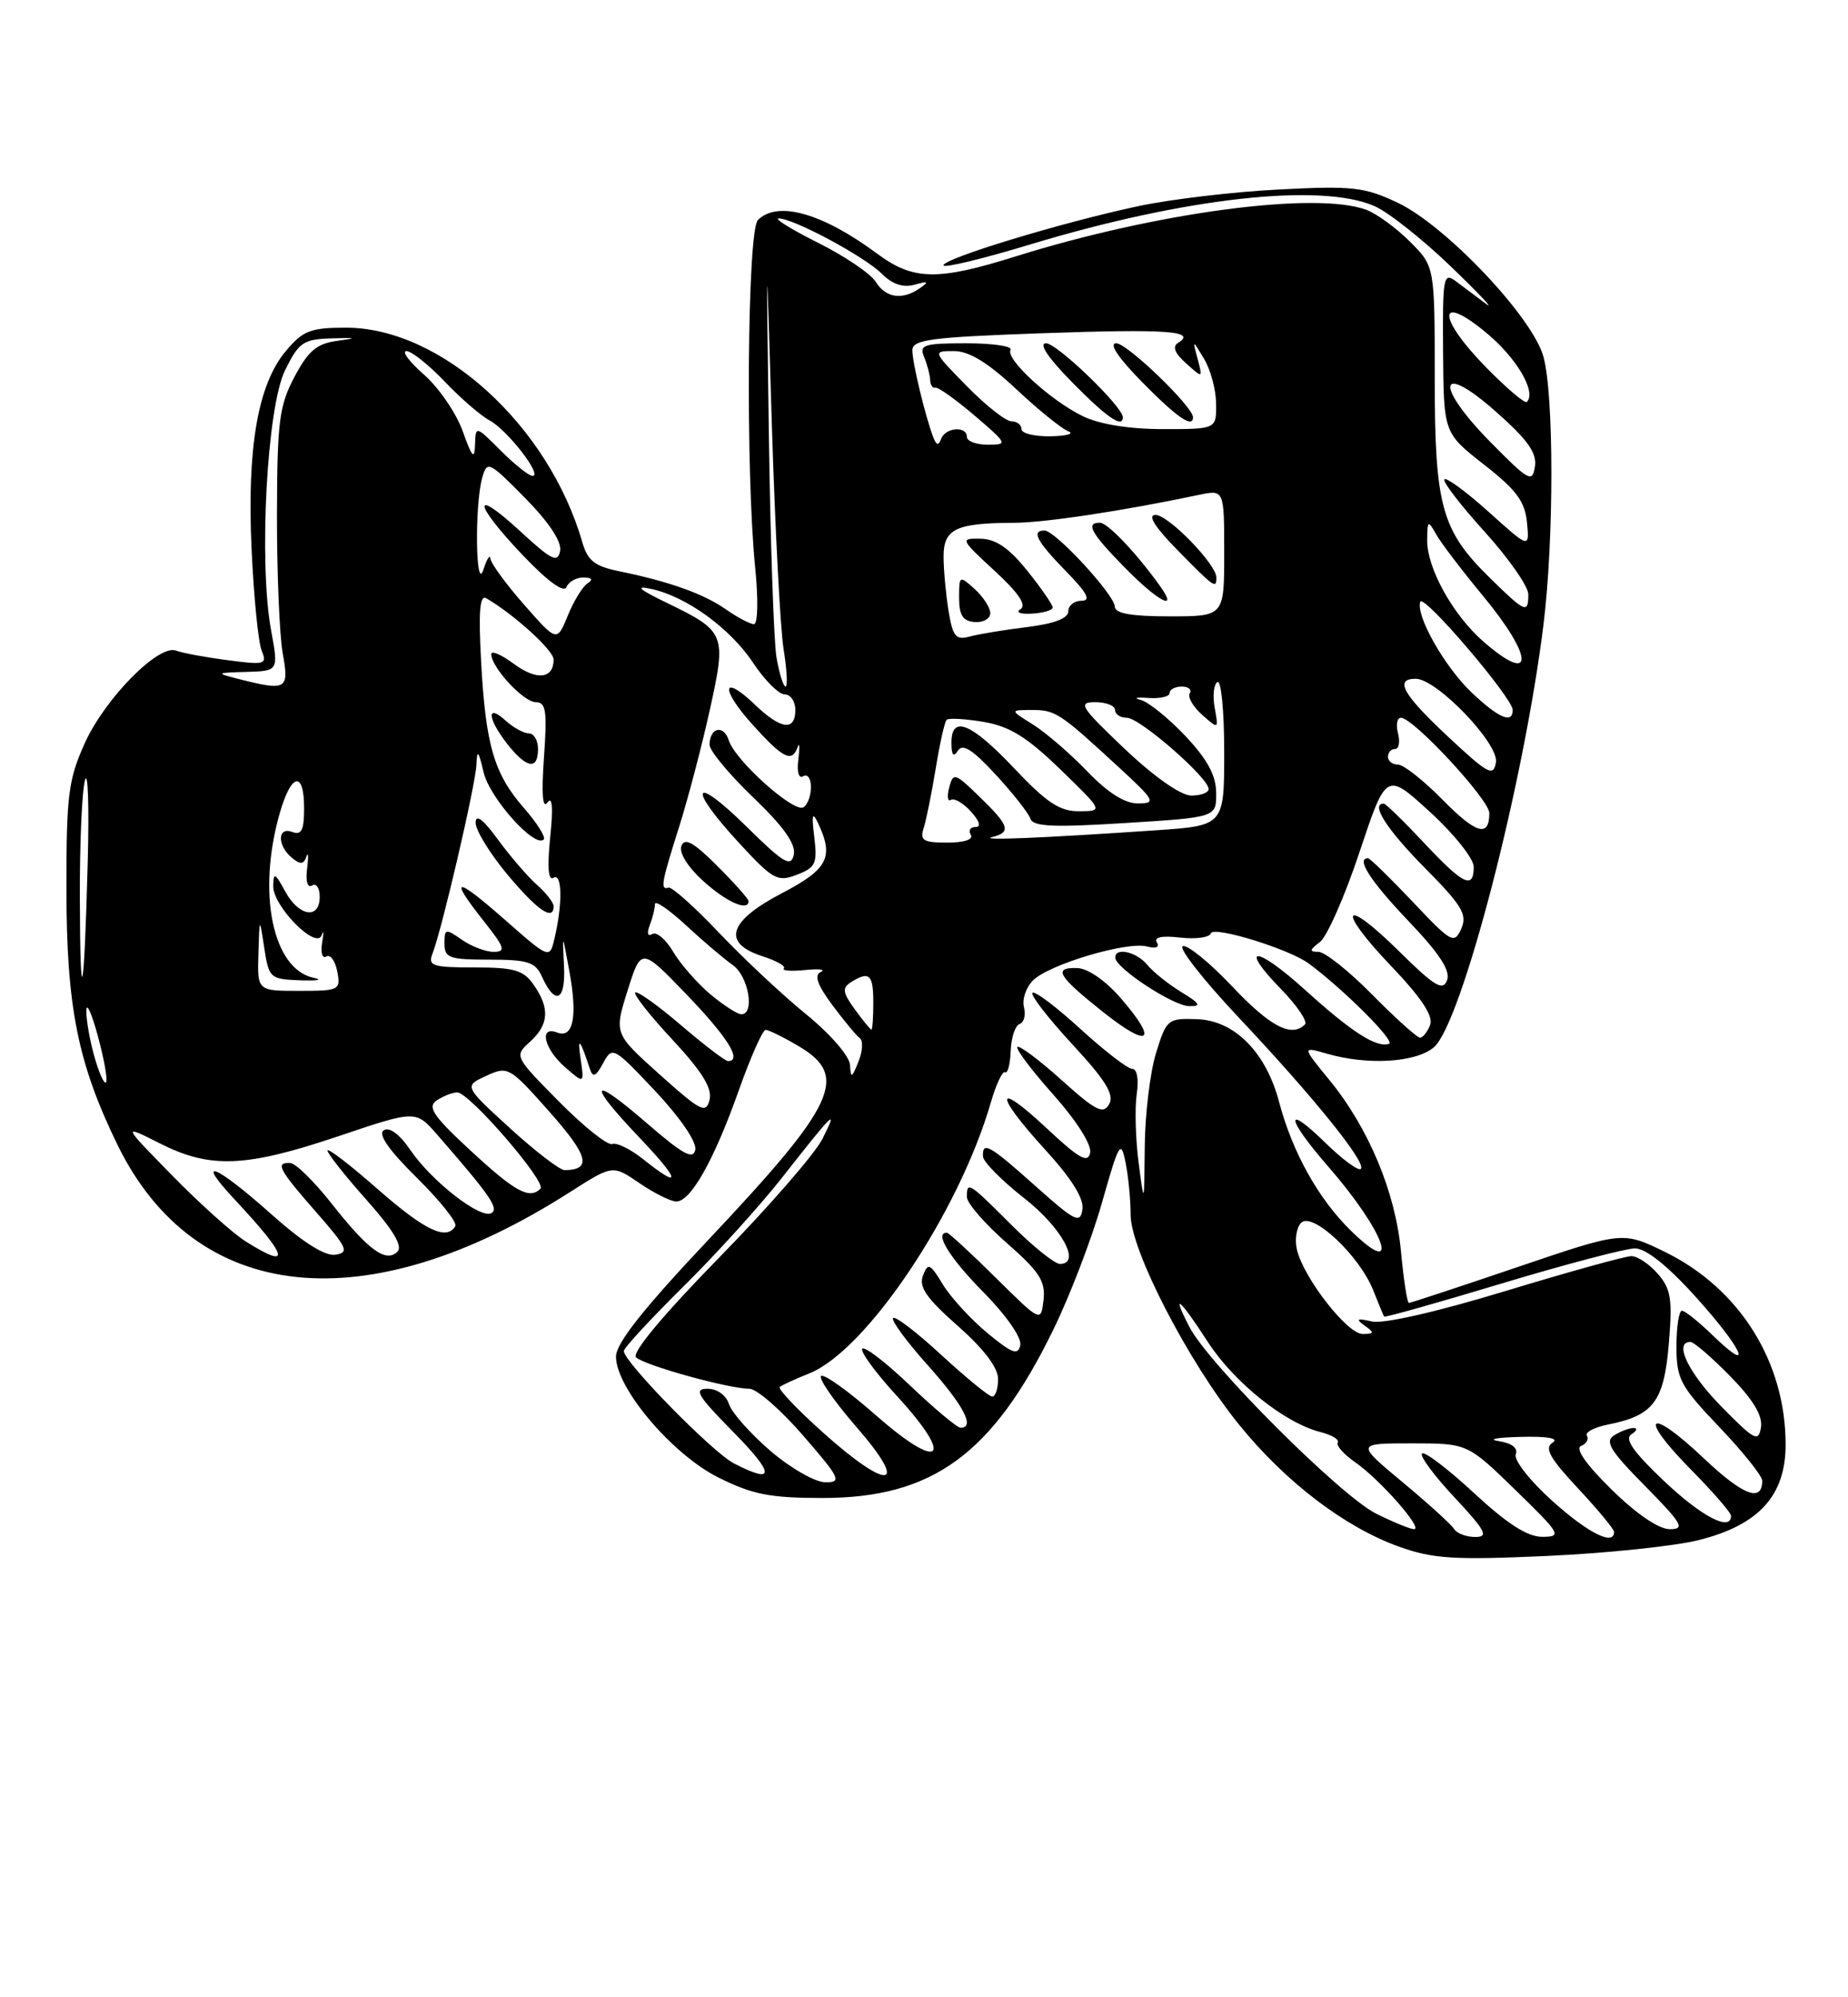 <?xml version="1.0" encoding="UTF-8" standalone="no"?>
<!DOCTYPE svg PUBLIC "-//W3C//DTD SVG 1.1//EN" "http://www.w3.org/Graphics/SVG/1.1/DTD/svg11.dtd" >
<svg xmlns="http://www.w3.org/2000/svg" xmlns:xlink="http://www.w3.org/1999/xlink" version="1.1" viewBox="0 0 237 256">
 <g >
 <path fill="currentColor"
d=" M 217.93 197.38 C 225.59 195.44 229.00 191.68 229.00 185.16 C 229.00 174.56 223.11 165.16 213.54 160.47 C 208.12 157.82 208.12 157.82 194.60 162.41 C 187.16 164.94 180.90 167.00 180.68 167.00 C 180.47 167.00 180.01 164.03 179.67 160.40 C 178.96 152.79 175.52 144.56 170.46 138.39 C 166.97 134.13 166.97 134.13 170.23 135.07 C 175.43 136.56 181.55 136.19 183.87 134.25 C 187.43 131.28 195.43 100.47 197.95 80.03 C 199.30 69.13 199.29 50.58 197.94 45.71 C 196.52 40.61 185.39 28.88 179.22 25.97 C 174.98 23.97 173.43 23.80 164.00 24.29 C 158.22 24.58 150.12 25.54 146.00 26.42 C 136.24 28.49 121.00 33.12 121.00 34.01 C 121.00 34.39 125.99 33.19 132.10 31.34 C 151.87 25.35 169.41 23.39 176.28 26.42 C 178.05 27.19 182.46 30.68 186.08 34.17 C 189.70 37.65 191.72 39.80 190.58 38.95 C 189.44 38.10 187.71 36.81 186.75 36.08 C 185.11 34.84 185.00 35.40 185.07 45.13 C 185.15 55.50 185.15 55.50 190.32 59.55 C 194.46 62.78 195.57 64.27 195.83 66.96 C 196.15 70.32 196.15 70.32 190.94 65.63 C 188.07 63.05 185.50 61.16 185.24 61.43 C 184.97 61.70 187.28 64.71 190.38 68.13 C 193.47 71.54 196.00 75.16 196.00 76.17 C 196.00 78.70 195.63 78.54 191.09 74.09 C 184.85 67.98 184.00 64.89 184.00 48.45 C 184.00 34.15 184.00 34.15 180.84 30.99 C 179.10 29.25 176.59 27.41 175.27 26.91 C 168.87 24.48 148.35 27.20 130.27 32.86 C 120.23 36.01 117.12 35.95 112.50 32.52 C 105.47 27.31 99.72 25.68 97.20 28.20 C 95.84 29.56 95.60 60.30 96.85 72.75 C 97.26 76.83 97.19 80.00 96.69 80.00 C 96.21 80.00 94.61 79.16 93.15 78.14 C 90.30 76.13 85.86 74.54 79.51 73.24 C 76.25 72.58 75.37 71.89 74.67 69.47 C 70.34 54.49 56.56 42.00 44.39 42.00 C 39.83 42.00 38.86 42.37 36.66 44.99 C 33.06 49.27 31.65 57.44 32.27 70.50 C 32.55 76.55 33.13 82.36 33.56 83.40 C 34.28 85.17 33.97 85.25 29.15 84.61 C 26.31 84.24 23.34 83.69 22.57 83.39 C 20.35 82.54 13.46 89.52 10.87 95.26 C 8.76 99.94 8.51 101.93 8.52 114.00 C 8.53 129.07 9.97 136.27 15.05 146.70 C 25.04 167.18 47.02 169.48 73.15 152.76 C 78.58 149.30 78.58 149.30 82.01 151.65 C 83.90 152.94 86.03 154.00 86.74 154.00 C 88.59 154.00 91.59 148.67 94.75 139.75 C 96.26 135.49 97.81 132.00 98.19 132.00 C 98.57 132.00 100.49 132.94 102.44 134.10 C 108.92 137.92 107.23 141.53 90.93 158.82 C 82.45 167.81 79.00 172.17 79.00 173.89 C 79.00 177.92 86.23 186.44 92.14 189.38 C 96.51 191.56 98.76 192.00 105.50 192.00 C 119.58 192.00 127.27 186.41 135.05 170.50 C 137.21 166.10 140.03 158.73 141.33 154.13 C 143.51 146.44 143.75 146.02 144.35 149.01 C 144.71 150.79 145.00 153.81 145.00 155.72 C 145.00 160.25 152.44 174.63 158.92 182.62 C 164.86 189.95 172.49 195.76 179.42 198.24 C 183.79 199.80 186.44 199.97 198.43 199.43 C 206.10 199.08 214.87 198.16 217.93 197.38 Z  M 186.48 195.97 C 186.14 195.41 183.16 192.71 179.87 189.97 C 173.90 185.00 173.90 185.00 181.05 185.00 C 188.20 185.00 188.20 185.00 194.35 190.98 C 200.16 196.63 200.35 196.96 197.81 196.98 C 195.91 196.99 193.32 195.34 189.03 191.36 C 185.68 188.26 182.68 185.98 182.37 186.30 C 182.05 186.61 183.93 189.15 186.54 191.93 C 190.53 196.21 190.95 197.00 189.20 197.00 C 188.05 197.00 186.83 196.54 186.48 195.97 Z  M 199.06 192.36 C 196.22 189.81 194.12 187.13 194.39 186.42 C 194.71 185.60 193.89 184.97 192.20 184.71 C 190.71 184.48 191.97 184.24 195.00 184.17 C 198.50 184.08 200.00 184.35 199.11 184.91 C 198.03 185.60 198.74 186.88 202.36 190.75 C 204.91 193.48 207.00 196.00 207.00 196.35 C 207.00 198.18 203.66 196.50 199.06 192.36 Z  M 176.49 194.01 C 171.96 191.77 154.99 174.82 152.55 170.10 C 150.16 165.48 151.24 166.35 154.90 172.00 C 158.27 177.20 164.78 182.40 169.34 183.55 C 170.80 183.91 171.80 184.52 171.56 184.90 C 171.33 185.27 172.35 186.42 173.82 187.44 C 176.97 189.62 182.58 196.00 181.35 196.00 C 180.88 196.00 178.70 195.11 176.49 194.01 Z  M 206.68 190.92 C 203.42 187.72 201.97 185.65 202.76 185.33 C 203.45 185.06 203.79 184.47 203.51 184.02 C 203.24 183.58 204.48 182.93 206.26 182.58 C 212.05 181.43 213.40 179.64 214.02 172.24 C 214.50 166.50 214.30 165.21 212.61 163.27 C 211.53 162.02 210.00 161.00 209.22 161.00 C 208.44 161.00 201.20 163.01 193.12 165.46 C 184.34 168.13 177.44 169.71 175.97 169.38 C 174.02 168.94 173.82 169.05 175.00 169.90 C 176.30 170.82 176.26 170.97 174.76 170.98 C 172.81 171.00 167.27 163.92 166.34 160.24 C 166.02 158.93 166.25 157.35 166.87 156.73 C 168.32 155.28 174.33 160.91 176.11 165.38 C 176.79 167.10 177.42 168.61 177.51 168.75 C 177.60 168.89 184.38 166.98 192.58 164.51 C 200.79 162.04 208.47 160.02 209.67 160.01 C 211.06 160.00 213.83 162.20 217.42 166.17 C 223.46 172.85 225.08 176.40 219.70 171.20 C 217.89 169.44 216.09 168.00 215.70 168.00 C 215.32 168.00 215.00 170.06 215.00 172.57 C 215.00 176.75 215.48 177.65 220.50 182.91 C 223.53 186.09 226.00 189.18 226.00 189.78 C 226.00 192.62 223.54 191.68 218.49 186.90 C 211.40 180.19 209.97 181.38 216.81 188.31 C 219.66 191.20 222.00 193.89 222.00 194.28 C 222.00 196.35 218.26 194.42 213.41 189.83 C 209.47 186.10 208.30 184.43 209.22 183.84 C 209.92 183.40 210.05 183.03 209.50 183.03 C 208.95 183.03 207.82 183.46 207.00 183.98 C 205.77 184.75 206.50 185.94 210.97 190.46 C 215.75 195.31 216.15 196.00 214.14 196.00 C 212.73 196.00 209.86 194.04 206.68 190.92 Z  M 98.81 185.97 C 96.23 183.75 93.84 181.06 93.49 179.97 C 93.12 178.82 91.98 178.00 90.72 178.00 C 88.92 178.00 89.45 178.89 94.00 183.50 C 99.40 188.97 99.44 190.31 94.11 187.56 C 91.35 186.13 80.00 174.55 80.00 173.17 C 80.00 172.77 83.41 169.09 87.57 164.97 C 91.74 160.86 97.44 154.57 100.25 151.00 C 107.02 142.38 107.54 141.88 105.47 145.98 C 104.50 147.90 98.52 154.77 92.17 161.25 C 85.05 168.53 80.99 173.39 81.57 173.97 C 82.60 174.99 93.44 178.00 96.11 178.00 C 97.04 178.00 100.14 180.70 103.00 184.00 C 107.75 189.48 108.00 190.00 105.85 189.99 C 104.56 189.99 101.39 188.18 98.81 185.97 Z  M 105.50 183.57 C 102.20 180.61 99.72 178.00 100.00 177.77 C 100.28 177.54 101.97 176.76 103.77 176.04 C 111.12 173.12 122.99 155.41 127.08 141.28 C 127.75 138.96 128.57 137.23 128.90 137.43 C 129.23 137.64 129.55 136.41 129.62 134.70 C 129.68 132.99 130.20 131.43 130.76 131.25 C 131.33 131.06 131.58 130.09 131.32 129.10 C 131.06 128.11 131.58 126.56 132.48 125.66 C 134.53 123.61 144.51 120.64 147.08 121.31 C 148.25 121.62 148.75 121.41 148.36 120.78 C 147.95 120.12 149.02 119.90 151.35 120.17 C 153.34 120.40 155.11 120.16 155.29 119.63 C 155.62 118.64 165.34 121.64 167.85 123.50 C 172.39 126.87 179.01 133.50 178.14 133.79 C 176.52 134.33 173.32 132.27 167.34 126.85 C 161.02 121.14 158.76 121.12 164.34 126.83 C 166.37 128.92 167.73 130.94 167.35 131.31 C 165.64 133.02 162.90 131.59 158.04 126.45 C 155.16 123.40 152.30 121.07 151.69 121.27 C 151.09 121.47 154.28 125.55 158.78 130.33 C 168.50 140.64 175.28 149.05 174.52 149.82 C 174.21 150.12 172.17 148.62 169.98 146.48 C 164.67 141.29 164.90 143.27 170.34 149.52 C 177.62 157.87 179.86 164.20 173.25 157.74 C 169.08 153.67 165.75 147.70 164.03 141.21 C 162.35 134.85 158.31 130.79 153.51 130.63 C 149.75 130.50 149.59 130.64 148.25 135.00 C 147.49 137.47 146.84 142.88 146.81 147.00 C 146.74 154.50 146.74 154.50 146.02 149.00 C 145.63 145.97 145.52 142.04 145.78 140.25 C 146.06 138.34 145.83 137.00 145.21 137.00 C 144.63 137.00 141.63 134.69 138.55 131.87 C 135.46 129.05 132.70 126.97 132.41 127.25 C 132.13 127.54 134.43 130.51 137.52 133.85 C 141.80 138.47 142.93 140.30 142.25 141.52 C 141.49 142.87 140.54 142.39 136.14 138.43 C 133.27 135.85 130.72 133.95 130.48 134.19 C 130.23 134.44 132.31 137.19 135.09 140.31 C 138.05 143.63 140.01 146.72 139.81 147.74 C 139.53 149.15 138.41 148.52 134.23 144.61 C 127.55 138.37 127.45 140.14 134.07 147.39 C 137.45 151.09 139.04 153.64 138.82 155.03 C 138.54 156.88 137.87 156.55 132.84 152.06 C 126.89 146.74 125.95 146.21 126.07 148.25 C 126.12 148.94 128.48 151.32 131.32 153.55 C 136.17 157.34 138.71 162.00 135.93 162.00 C 135.26 162.00 132.46 159.75 129.71 157.00 C 124.21 151.50 124.00 151.37 124.00 153.42 C 124.00 154.20 126.29 156.84 129.08 159.29 C 133.31 162.99 134.10 164.21 133.83 166.62 C 133.50 169.50 133.50 169.50 127.68 163.75 C 124.49 160.59 121.67 158.00 121.43 158.00 C 119.79 158.00 121.76 161.20 126.10 165.60 C 129.04 168.58 131.05 171.46 130.85 172.41 C 130.56 173.76 129.80 173.48 126.63 170.86 C 124.50 169.10 121.94 166.30 120.92 164.64 C 119.28 161.93 119.01 161.81 118.37 163.49 C 117.81 164.95 118.81 166.40 122.82 169.93 C 126.17 172.89 128.00 175.29 128.00 176.75 C 128.00 177.99 127.66 179.00 127.25 179.00 C 126.84 179.00 123.90 176.59 120.71 173.66 C 117.53 170.72 114.75 168.60 114.53 168.95 C 114.31 169.30 116.34 172.04 119.03 175.04 C 123.58 180.13 125.09 183.00 123.20 183.00 C 122.76 183.00 119.84 180.56 116.71 177.58 C 113.58 174.59 110.82 172.48 110.58 172.88 C 110.33 173.28 112.36 176.03 115.09 179.00 C 122.46 187.01 120.66 188.70 112.44 181.49 C 108.85 178.33 105.64 176.03 105.30 176.37 C 104.96 176.71 107.04 179.69 109.91 182.99 C 116.72 190.82 113.98 191.18 105.50 183.57 Z  M 143.84 128.06 C 141.83 125.72 139.57 124.14 138.17 124.08 C 134.98 123.97 135.65 125.10 141.50 129.74 C 147.39 134.41 148.57 133.56 143.84 128.06 Z  M 151.50 127.16 C 149.85 126.15 147.88 124.58 147.13 123.66 C 145.74 121.98 142.98 121.37 143.03 122.75 C 143.07 124.09 150.45 128.93 152.50 128.96 C 154.12 128.99 153.93 128.64 151.50 127.16 Z  M 220.75 180.27 C 216.51 175.95 214.62 172.00 216.79 172.00 C 217.23 172.00 219.52 173.97 221.88 176.38 C 224.82 179.37 226.07 181.44 225.84 182.93 C 225.53 184.89 225.03 184.63 220.75 180.27 Z  M 31.50 159.11 C 29.85 158.07 25.61 154.27 22.08 150.66 C 15.65 144.10 15.65 144.10 20.50 146.55 C 26.96 149.82 31.50 149.64 43.41 145.63 C 53.31 142.29 53.31 142.29 56.03 145.39 C 62.83 153.19 64.01 154.88 63.03 155.48 C 61.67 156.32 55.36 151.42 52.61 147.38 C 51.26 145.38 49.95 144.42 49.22 144.87 C 48.43 145.35 49.84 147.39 53.47 150.97 C 56.46 153.92 58.68 156.71 58.39 157.17 C 57.24 159.04 54.48 157.71 48.40 152.38 C 44.88 149.29 42.00 147.08 42.00 147.47 C 42.00 147.86 44.25 150.70 47.00 153.79 C 50.42 157.63 51.68 159.72 50.97 160.43 C 49.50 161.90 47.23 160.24 42.50 154.23 C 40.30 151.44 37.94 149.12 37.25 149.07 C 35.25 148.96 35.73 149.87 40.53 155.34 C 44.55 159.93 44.83 160.54 43.02 160.82 C 41.68 161.03 38.84 159.24 34.74 155.58 C 27.63 149.24 24.86 148.14 30.10 153.75 C 37.00 161.13 37.45 162.85 31.50 159.11 Z  M 60.41 147.53 C 55.55 143.04 54.77 141.89 56.00 141.05 C 56.83 140.49 58.02 140.02 58.65 140.02 C 60.17 140.00 70.14 151.53 69.31 152.36 C 67.90 153.76 66.08 152.77 60.41 147.53 Z  M 82.53 148.61 C 80.89 147.30 79.09 146.41 78.51 146.63 C 77.94 146.85 74.87 144.41 71.70 141.20 C 65.96 135.40 65.94 135.36 67.97 133.53 C 70.40 131.33 70.54 129.22 68.44 126.22 C 67.13 124.34 65.95 124.00 60.84 124.00 C 55.48 124.00 54.86 123.80 55.46 122.25 C 56.69 119.09 61.00 100.56 61.10 98.00 C 61.18 95.99 61.36 96.18 62.02 98.99 C 62.80 102.29 68.58 108.75 69.73 107.60 C 70.02 107.31 68.90 105.52 67.24 103.62 C 63.36 99.20 62.28 95.53 61.70 84.76 C 61.35 78.39 61.53 76.20 62.36 76.68 C 65.89 78.72 71.00 83.36 71.00 84.53 C 71.00 87.02 68.84 87.26 65.90 85.09 C 64.31 83.91 63.00 83.34 63.00 83.84 C 63.00 85.52 67.14 90.00 68.71 90.00 C 70.02 90.00 70.19 91.11 69.76 97.11 C 69.43 101.76 69.58 103.74 70.21 102.86 C 70.83 101.97 70.96 103.50 70.56 107.32 C 70.17 111.15 70.31 112.92 70.98 112.51 C 72.09 111.82 72.17 115.75 71.13 120.22 C 70.50 122.94 70.50 122.94 64.75 117.89 C 58.32 112.24 57.49 112.31 62.08 118.11 C 64.74 121.47 64.91 122.00 63.31 122.00 C 62.28 122.00 60.44 121.30 59.22 120.44 C 57.14 118.99 57.00 119.02 57.00 120.94 C 57.00 122.78 57.61 123.00 62.76 123.00 C 67.72 123.00 68.66 123.31 69.51 125.19 C 71.22 128.97 72.57 128.29 72.33 123.76 C 72.11 119.54 72.12 119.55 73.02 124.50 C 74.09 130.31 73.52 133.14 71.45 132.34 C 69.08 131.43 69.77 134.44 72.47 136.79 C 74.94 138.93 74.94 138.93 74.46 135.72 C 74.02 132.76 74.39 133.16 75.65 137.00 C 76.03 138.16 76.41 138.00 77.35 136.27 C 78.53 134.08 78.67 134.16 84.03 139.84 C 87.22 143.23 89.36 146.36 89.17 147.36 C 88.91 148.70 87.57 147.96 82.92 143.93 C 75.70 137.68 75.20 138.67 81.98 145.78 C 87.24 151.30 87.49 152.58 82.53 148.61 Z  M 71.00 116.15 C 71.00 115.69 70.03 114.45 68.85 113.40 C 67.67 112.36 65.42 109.74 63.85 107.60 C 61.94 104.98 61.00 104.28 61.00 105.46 C 61.00 106.43 62.84 109.42 65.09 112.11 C 68.93 116.70 71.00 118.11 71.00 116.15 Z  M 69.00 96.00 C 69.00 94.90 68.47 94.00 67.83 94.00 C 67.18 94.00 65.83 93.26 64.83 92.35 C 62.35 90.10 62.51 92.11 65.07 95.37 C 67.54 98.51 69.00 98.74 69.00 96.00 Z  M 65.41 144.61 C 59.50 139.21 59.50 139.21 62.35 137.90 C 65.15 136.61 65.33 136.72 70.50 142.54 C 75.47 148.14 75.93 149.94 72.41 149.98 C 71.81 149.99 68.66 147.57 65.41 144.61 Z  M 84.62 137.74 C 78.75 132.48 78.75 132.48 80.49 126.95 C 82.23 121.42 82.23 121.42 88.12 127.54 C 93.38 133.02 95.22 136.00 93.36 136.00 C 93.00 136.00 90.28 133.92 87.31 131.38 C 84.34 128.84 81.70 126.96 81.46 127.21 C 81.22 127.45 83.37 130.19 86.26 133.28 C 90.04 137.35 91.36 139.48 91.00 140.96 C 90.55 142.79 89.89 142.46 84.62 137.74 Z  M 12.08 135.34 C 11.49 133.23 11.04 130.60 11.07 129.50 C 11.10 128.40 11.78 129.93 12.58 132.90 C 13.38 135.87 13.84 138.50 13.59 138.74 C 13.35 138.99 12.67 137.46 12.08 135.34 Z  M 109.01 136.50 C 108.95 135.37 106.51 132.55 103.38 130.00 C 100.34 127.53 95.30 122.81 92.18 119.52 C 89.06 116.23 86.16 113.65 85.75 113.77 C 84.65 114.11 84.81 113.18 87.09 106.00 C 88.22 102.42 89.99 95.69 91.02 91.04 C 93.19 81.23 93.07 80.93 85.50 77.26 C 81.94 75.54 81.36 75.02 83.50 75.48 C 88.03 76.45 93.67 80.54 96.62 85.01 C 98.08 87.20 99.88 89.00 100.63 89.00 C 101.38 89.00 102.00 89.90 102.00 91.00 C 102.00 93.75 100.14 93.51 96.82 90.32 C 92.56 86.25 92.34 88.27 96.54 92.91 C 100.44 97.23 101.57 97.79 102.30 95.75 C 102.54 95.06 102.58 95.76 102.39 97.30 C 102.17 98.96 102.43 99.85 103.02 99.49 C 103.56 99.16 104.00 99.78 104.00 100.88 C 104.00 101.98 103.57 103.15 103.04 103.47 C 101.82 104.23 94.29 97.48 93.47 94.91 C 92.81 92.82 91.00 93.24 91.00 95.47 C 91.00 96.22 93.52 99.26 96.61 102.22 C 100.54 105.99 102.09 108.20 101.80 109.56 C 101.44 111.20 100.51 110.65 95.69 105.90 C 88.81 99.14 88.08 100.78 94.75 108.01 C 99.13 112.76 99.71 113.08 102.19 112.12 C 104.60 111.20 104.84 110.69 104.43 107.30 C 104.07 104.39 104.19 103.97 104.91 105.50 C 106.98 109.87 106.20 111.40 100.25 114.50 C 93.41 118.07 92.55 120.87 97.77 122.56 C 99.58 123.14 100.82 123.85 100.53 124.13 C 100.25 124.42 101.47 124.51 103.26 124.33 C 105.04 124.15 105.94 124.26 105.26 124.58 C 104.38 124.99 104.82 126.23 106.75 128.83 C 108.26 130.85 109.84 132.76 110.28 133.08 C 110.71 133.40 110.63 134.75 110.09 136.08 C 109.24 138.21 109.11 138.26 109.01 136.50 Z  M 96.00 115.50 C 96.00 115.22 94.19 113.19 91.98 110.98 C 88.97 107.97 87.81 107.32 87.39 108.42 C 87.06 109.29 88.18 111.10 90.17 112.91 C 93.14 115.61 96.00 116.88 96.00 115.50 Z  M 176.00 127.50 C 173.01 124.47 169.90 122.00 169.09 122.00 C 167.89 122.00 167.92 121.77 169.27 120.75 C 170.18 120.06 172.47 114.88 174.35 109.22 C 177.78 98.94 177.78 98.94 183.39 104.07 C 186.48 106.89 189.00 110.06 189.00 111.10 C 189.00 114.06 187.65 113.40 182.60 108.00 C 180.02 105.25 177.71 103.00 177.46 103.00 C 175.73 103.00 177.82 106.27 182.67 111.18 C 187.52 116.07 188.21 117.22 187.40 119.04 C 186.50 121.04 186.15 120.85 181.17 115.58 C 178.26 112.51 175.69 110.00 175.44 110.00 C 173.86 110.00 175.76 112.94 180.62 118.04 C 184.63 122.24 186.05 124.42 185.58 125.65 C 185.04 127.06 183.99 126.43 179.49 121.99 C 172.19 114.78 171.27 116.34 178.40 123.81 C 182.28 127.87 183.85 130.24 183.41 131.36 C 183.07 132.26 182.48 133.00 182.11 133.00 C 181.74 133.00 178.99 130.53 176.00 127.50 Z  M 109.62 129.36 C 108.07 127.23 107.98 126.63 109.12 125.90 C 111.48 124.41 112.00 124.88 112.00 128.50 C 112.00 130.43 111.89 131.99 111.75 131.97 C 111.61 131.95 110.65 130.78 109.62 129.36 Z  M 91.08 127.42 C 89.40 126.00 87.25 123.55 86.32 121.97 C 85.39 120.40 84.19 119.38 83.65 119.72 C 83.06 120.08 82.93 119.62 83.33 118.58 C 83.70 117.62 84.00 116.41 84.00 115.88 C 84.00 115.35 85.79 116.58 87.98 118.60 C 90.17 120.63 92.87 122.92 93.98 123.70 C 95.99 125.11 96.84 130.00 95.08 130.00 C 94.57 130.00 92.77 128.84 91.08 127.42 Z  M 10.24 115.00 C 10.22 108.12 10.51 101.38 10.90 100.00 C 11.28 98.62 11.44 103.35 11.25 110.50 C 10.79 128.06 10.28 130.29 10.24 115.00 Z  M 33.14 122.25 C 33.28 117.50 33.28 117.50 33.89 121.50 C 34.48 125.36 34.64 125.51 38.50 125.65 C 40.70 125.73 41.48 125.59 40.23 125.33 C 34.97 124.23 32.95 114.48 35.87 104.25 C 37.35 99.06 39.00 98.72 39.00 103.61 C 39.00 106.40 38.66 107.08 37.50 106.64 C 35.58 105.90 35.52 108.36 37.42 109.93 C 38.51 110.84 38.94 110.81 39.29 109.80 C 39.54 109.09 39.58 109.76 39.39 111.30 C 39.17 112.96 39.43 113.85 40.02 113.49 C 40.56 113.16 41.00 113.81 41.00 114.94 C 41.00 117.90 38.33 117.48 36.57 114.25 C 35.28 111.86 35.07 111.77 35.04 113.56 C 34.99 116.16 40.61 121.83 41.26 119.85 C 41.51 119.11 41.53 119.55 41.31 120.83 C 41.10 122.12 41.34 122.91 41.85 122.60 C 42.35 122.28 42.99 123.14 43.25 124.51 C 43.71 126.91 43.53 127.00 38.36 127.00 C 33.00 127.00 33.00 127.00 33.14 122.25 Z  M 118.47 106.10 C 118.80 105.05 119.49 101.61 120.01 98.46 C 120.52 95.31 121.15 92.52 121.40 92.26 C 121.66 92.01 123.79 92.13 126.15 92.53 C 129.47 93.09 131.69 94.46 135.97 98.60 C 141.50 103.96 141.50 103.96 138.40 103.98 C 135.92 104.00 134.24 102.89 130.09 98.50 C 124.52 92.61 121.99 91.59 122.02 95.25 C 122.03 96.81 122.28 97.10 122.85 96.21 C 123.45 95.26 124.75 96.09 127.69 99.28 C 129.91 101.68 131.91 104.23 132.15 104.94 C 132.48 105.95 135.11 106.07 144.29 105.49 C 156.00 104.76 156.00 104.76 155.97 101.63 C 155.96 99.38 154.84 97.33 152.01 94.32 C 149.84 92.03 147.26 89.95 146.28 89.71 C 145.30 89.46 145.74 89.35 147.25 89.46 C 148.76 89.57 150.00 89.28 150.00 88.83 C 150.00 88.37 150.70 88.00 151.56 88.00 C 152.42 88.00 152.88 88.39 152.58 88.87 C 152.29 89.34 153.00 90.58 154.17 91.62 C 156.28 93.49 156.29 93.49 155.78 90.73 C 155.50 89.20 155.66 87.71 156.13 87.42 C 156.61 87.12 157.00 91.14 157.00 96.35 C 157.00 105.82 157.00 105.82 148.25 106.42 C 133.75 107.41 125.40 107.76 127.25 107.29 C 129.72 106.67 129.46 105.84 125.63 102.13 C 122.46 99.05 122.24 98.98 121.73 100.94 C 121.43 102.07 121.53 102.79 121.96 102.52 C 122.38 102.26 123.54 102.94 124.52 104.02 C 125.64 105.26 125.85 106.00 125.10 106.00 C 124.43 106.00 124.16 106.45 124.50 107.00 C 124.87 107.60 123.65 108.00 121.49 108.00 C 118.38 108.00 117.95 107.73 118.47 106.10 Z  M 184.96 102.46 C 182.55 100.01 180.00 98.00 179.29 98.00 C 178.58 98.00 178.00 97.55 178.00 97.00 C 178.00 96.45 178.41 96.00 178.91 96.00 C 179.40 96.00 179.58 95.10 179.29 94.00 C 179.00 92.90 179.17 92.00 179.67 92.00 C 181.26 92.00 191.00 102.50 191.00 104.22 C 191.00 107.39 189.31 106.89 184.96 102.46 Z  M 139.45 98.88 C 137.28 96.62 134.15 93.92 132.50 92.88 C 129.50 91.01 129.50 91.01 132.29 91.00 C 135.36 91.00 135.87 91.33 143.36 98.23 C 148.14 102.63 148.32 102.96 145.95 102.98 C 144.26 102.99 142.08 101.62 139.45 98.88 Z  M 144.22 95.97 C 138.55 90.58 138.19 90.00 140.47 90.00 C 141.86 90.00 143.00 90.45 143.00 91.00 C 143.00 91.55 143.69 92.00 144.52 92.00 C 146.17 92.00 155.00 99.69 155.00 101.13 C 155.00 101.61 153.99 101.98 152.75 101.97 C 151.40 101.94 147.99 99.54 144.22 95.97 Z  M 185.75 94.46 C 179.89 88.99 178.78 87.00 181.56 87.00 C 184.25 87.00 192.24 95.31 191.85 97.70 C 191.54 99.59 190.87 99.24 185.75 94.46 Z  M 188.72 88.75 C 185.25 85.45 181.52 78.85 182.15 77.13 C 182.55 76.06 194.00 89.47 194.00 91.00 C 194.00 92.82 192.19 92.04 188.72 88.75 Z  M 30.50 87.00 C 27.64 86.27 27.69 86.23 31.61 86.12 C 35.73 86.00 35.73 86.00 34.76 80.75 C 33.17 72.07 34.23 52.23 36.54 47.50 C 38.32 43.87 38.87 43.49 42.50 43.37 C 45.76 43.27 45.89 43.33 43.24 43.69 C 40.62 44.04 39.54 44.96 37.76 48.31 C 35.80 52.03 35.55 54.02 35.52 66.00 C 35.51 73.42 35.84 81.41 36.26 83.75 C 37.10 88.42 36.79 88.60 30.50 87.00 Z  M 99.58 84.25 C 99.24 82.19 98.79 69.25 98.60 55.50 C 98.26 30.50 98.26 30.50 98.99 54.50 C 99.40 67.70 100.07 80.64 100.50 83.25 C 100.92 85.86 101.03 88.00 100.75 88.00 C 100.46 88.00 99.93 86.31 99.58 84.25 Z  M 190.26 82.25 C 186.33 78.83 182.99 72.81 183.03 69.22 C 183.06 66.68 183.14 66.63 184.19 68.50 C 184.81 69.60 187.50 73.13 190.16 76.34 C 196.74 84.28 196.81 87.94 190.26 82.25 Z  M 67.22 77.51 C 64.90 74.87 62.96 72.22 62.90 71.61 C 62.85 71.00 62.44 71.62 62.00 73.00 C 61.00 76.12 60.85 64.72 61.85 61.21 C 62.47 59.02 62.72 59.14 67.35 63.84 C 70.43 66.97 72.06 69.44 71.83 70.62 C 71.53 72.19 70.74 71.80 66.74 68.11 C 60.44 62.31 60.67 64.46 67.06 71.18 C 70.23 74.51 72.32 76.03 72.65 75.25 C 72.93 74.56 73.92 74.01 74.83 74.02 C 75.92 74.03 76.10 74.29 75.35 74.77 C 74.72 75.17 73.58 77.03 72.82 78.90 C 71.43 82.30 71.43 82.30 67.22 77.51 Z  M 121.65 78.33 C 121.31 76.22 121.02 73.09 121.01 71.37 C 121.00 67.80 122.56 67.04 130.00 67.01 C 133.97 67.00 143.92 65.50 153.75 63.43 C 157.00 62.75 157.00 62.75 157.00 70.88 C 157.00 79.00 157.00 79.00 150.00 79.00 C 145.08 79.00 142.99 78.63 142.97 77.75 C 142.94 76.24 135.33 68.00 133.96 68.00 C 132.23 68.00 132.94 69.36 136.70 73.21 C 139.43 76.00 139.96 77.00 138.70 77.00 C 137.77 77.00 137.00 77.61 137.00 78.36 C 137.00 79.26 135.20 79.94 131.75 80.37 C 128.86 80.72 125.55 81.27 124.39 81.58 C 122.58 82.08 122.20 81.62 121.65 78.33 Z  M 127.00 78.59 C 127.00 77.89 126.10 76.50 125.00 75.50 C 123.04 73.73 123.00 73.75 123.00 76.63 C 123.00 78.86 123.49 79.61 125.00 79.73 C 126.10 79.81 127.00 79.30 127.00 78.59 Z  M 135.00 77.86 C 135.00 77.51 133.54 75.39 131.75 73.16 C 129.42 70.25 127.73 69.09 125.77 69.05 C 123.10 69.00 123.14 69.09 127.56 73.17 C 130.61 75.97 131.69 77.57 130.89 78.07 C 130.21 78.49 130.84 78.74 132.35 78.65 C 133.80 78.57 135.00 78.21 135.00 77.86 Z  M 148.81 75.17 C 145.80 70.95 142.06 67.00 141.06 67.00 C 139.18 67.00 139.91 68.33 144.21 72.71 C 148.48 77.07 151.19 78.51 148.81 75.17 Z  M 156.00 74.03 C 156.00 72.33 149.85 66.00 148.19 66.00 C 147.13 66.00 148.09 67.54 151.00 70.50 C 155.74 75.33 156.00 75.51 156.00 74.03 Z  M 191.15 56.67 C 183.90 49.30 184.45 46.22 191.85 52.77 C 195.92 56.36 197.12 58.05 196.85 59.80 C 196.53 61.91 196.07 61.66 191.15 56.67 Z  M 64.23 57.77 C 61.00 54.54 61.00 54.54 60.92 57.02 C 60.86 58.97 60.53 58.61 59.35 55.29 C 58.53 52.98 56.30 49.72 54.40 48.04 C 52.49 46.37 51.47 45.00 52.12 45.00 C 52.77 45.00 54.97 46.75 57.01 48.88 C 59.04 51.02 61.64 53.27 62.78 53.88 C 65.07 55.11 69.64 61.00 68.30 61.00 C 67.84 61.00 66.01 59.55 64.23 57.77 Z  M 119.67 56.00 C 118.62 53.18 117.01 46.50 117.01 44.90 C 117.00 43.53 119.32 43.22 133.70 42.71 C 149.69 42.15 153.55 42.42 151.08 43.95 C 150.32 44.42 150.66 45.28 152.11 46.57 C 154.26 48.50 154.26 48.50 153.59 46.00 C 152.92 43.50 152.92 43.50 154.42 46.00 C 155.25 47.38 155.95 49.96 155.96 51.75 C 156.00 55.00 156.00 55.00 149.15 55.00 C 144.86 55.00 141.04 54.39 138.90 53.36 C 134.75 51.36 128.89 45.99 129.60 44.84 C 129.88 44.38 127.34 44.00 123.95 44.00 C 118.47 44.00 117.87 44.19 118.51 45.75 C 118.91 46.71 119.26 48.04 119.29 48.69 C 119.31 49.35 119.61 49.80 119.96 49.69 C 120.30 49.59 122.55 51.19 124.97 53.25 C 129.23 56.89 129.28 57.00 126.68 57.00 C 125.21 57.00 124.00 56.55 124.00 56.00 C 124.00 54.56 121.25 54.77 120.70 56.25 C 120.36 57.16 120.08 57.09 119.67 56.00 Z  M 144.00 53.48 C 144.00 52.13 135.56 44.00 134.16 44.00 C 133.16 44.00 134.39 45.84 137.50 49.00 C 141.95 53.52 144.00 54.93 144.00 53.48 Z  M 153.00 53.48 C 153.00 52.13 144.56 44.00 143.16 44.00 C 142.16 44.00 143.39 45.84 146.50 49.00 C 150.95 53.52 153.00 54.93 153.00 53.48 Z  M 131.00 55.00 C 131.00 54.45 130.42 54.00 129.71 54.00 C 129.00 54.00 126.43 51.98 124.00 49.50 C 119.58 45.00 119.58 45.00 122.35 45.00 C 124.28 45.00 126.69 46.47 130.31 49.86 C 133.16 52.53 136.18 54.97 137.00 55.28 C 137.82 55.59 136.81 55.88 134.75 55.92 C 132.69 55.96 131.00 55.55 131.00 55.00 Z  M 190.69 47.19 C 184.35 40.76 184.23 37.41 190.51 42.57 C 194.47 45.81 197.09 50.24 195.81 51.52 C 195.57 51.76 193.27 49.81 190.69 47.19 Z  M 112.30 36.11 C 111.65 35.07 108.32 32.82 104.90 31.11 C 101.48 29.40 99.22 28.00 99.87 28.00 C 101.78 28.00 110.88 32.88 113.09 35.09 C 114.44 36.44 115.82 36.90 117.30 36.49 C 119.03 36.00 119.18 36.09 118.00 36.92 C 115.73 38.51 113.61 38.21 112.30 36.11 Z "/>
</g>
</svg>